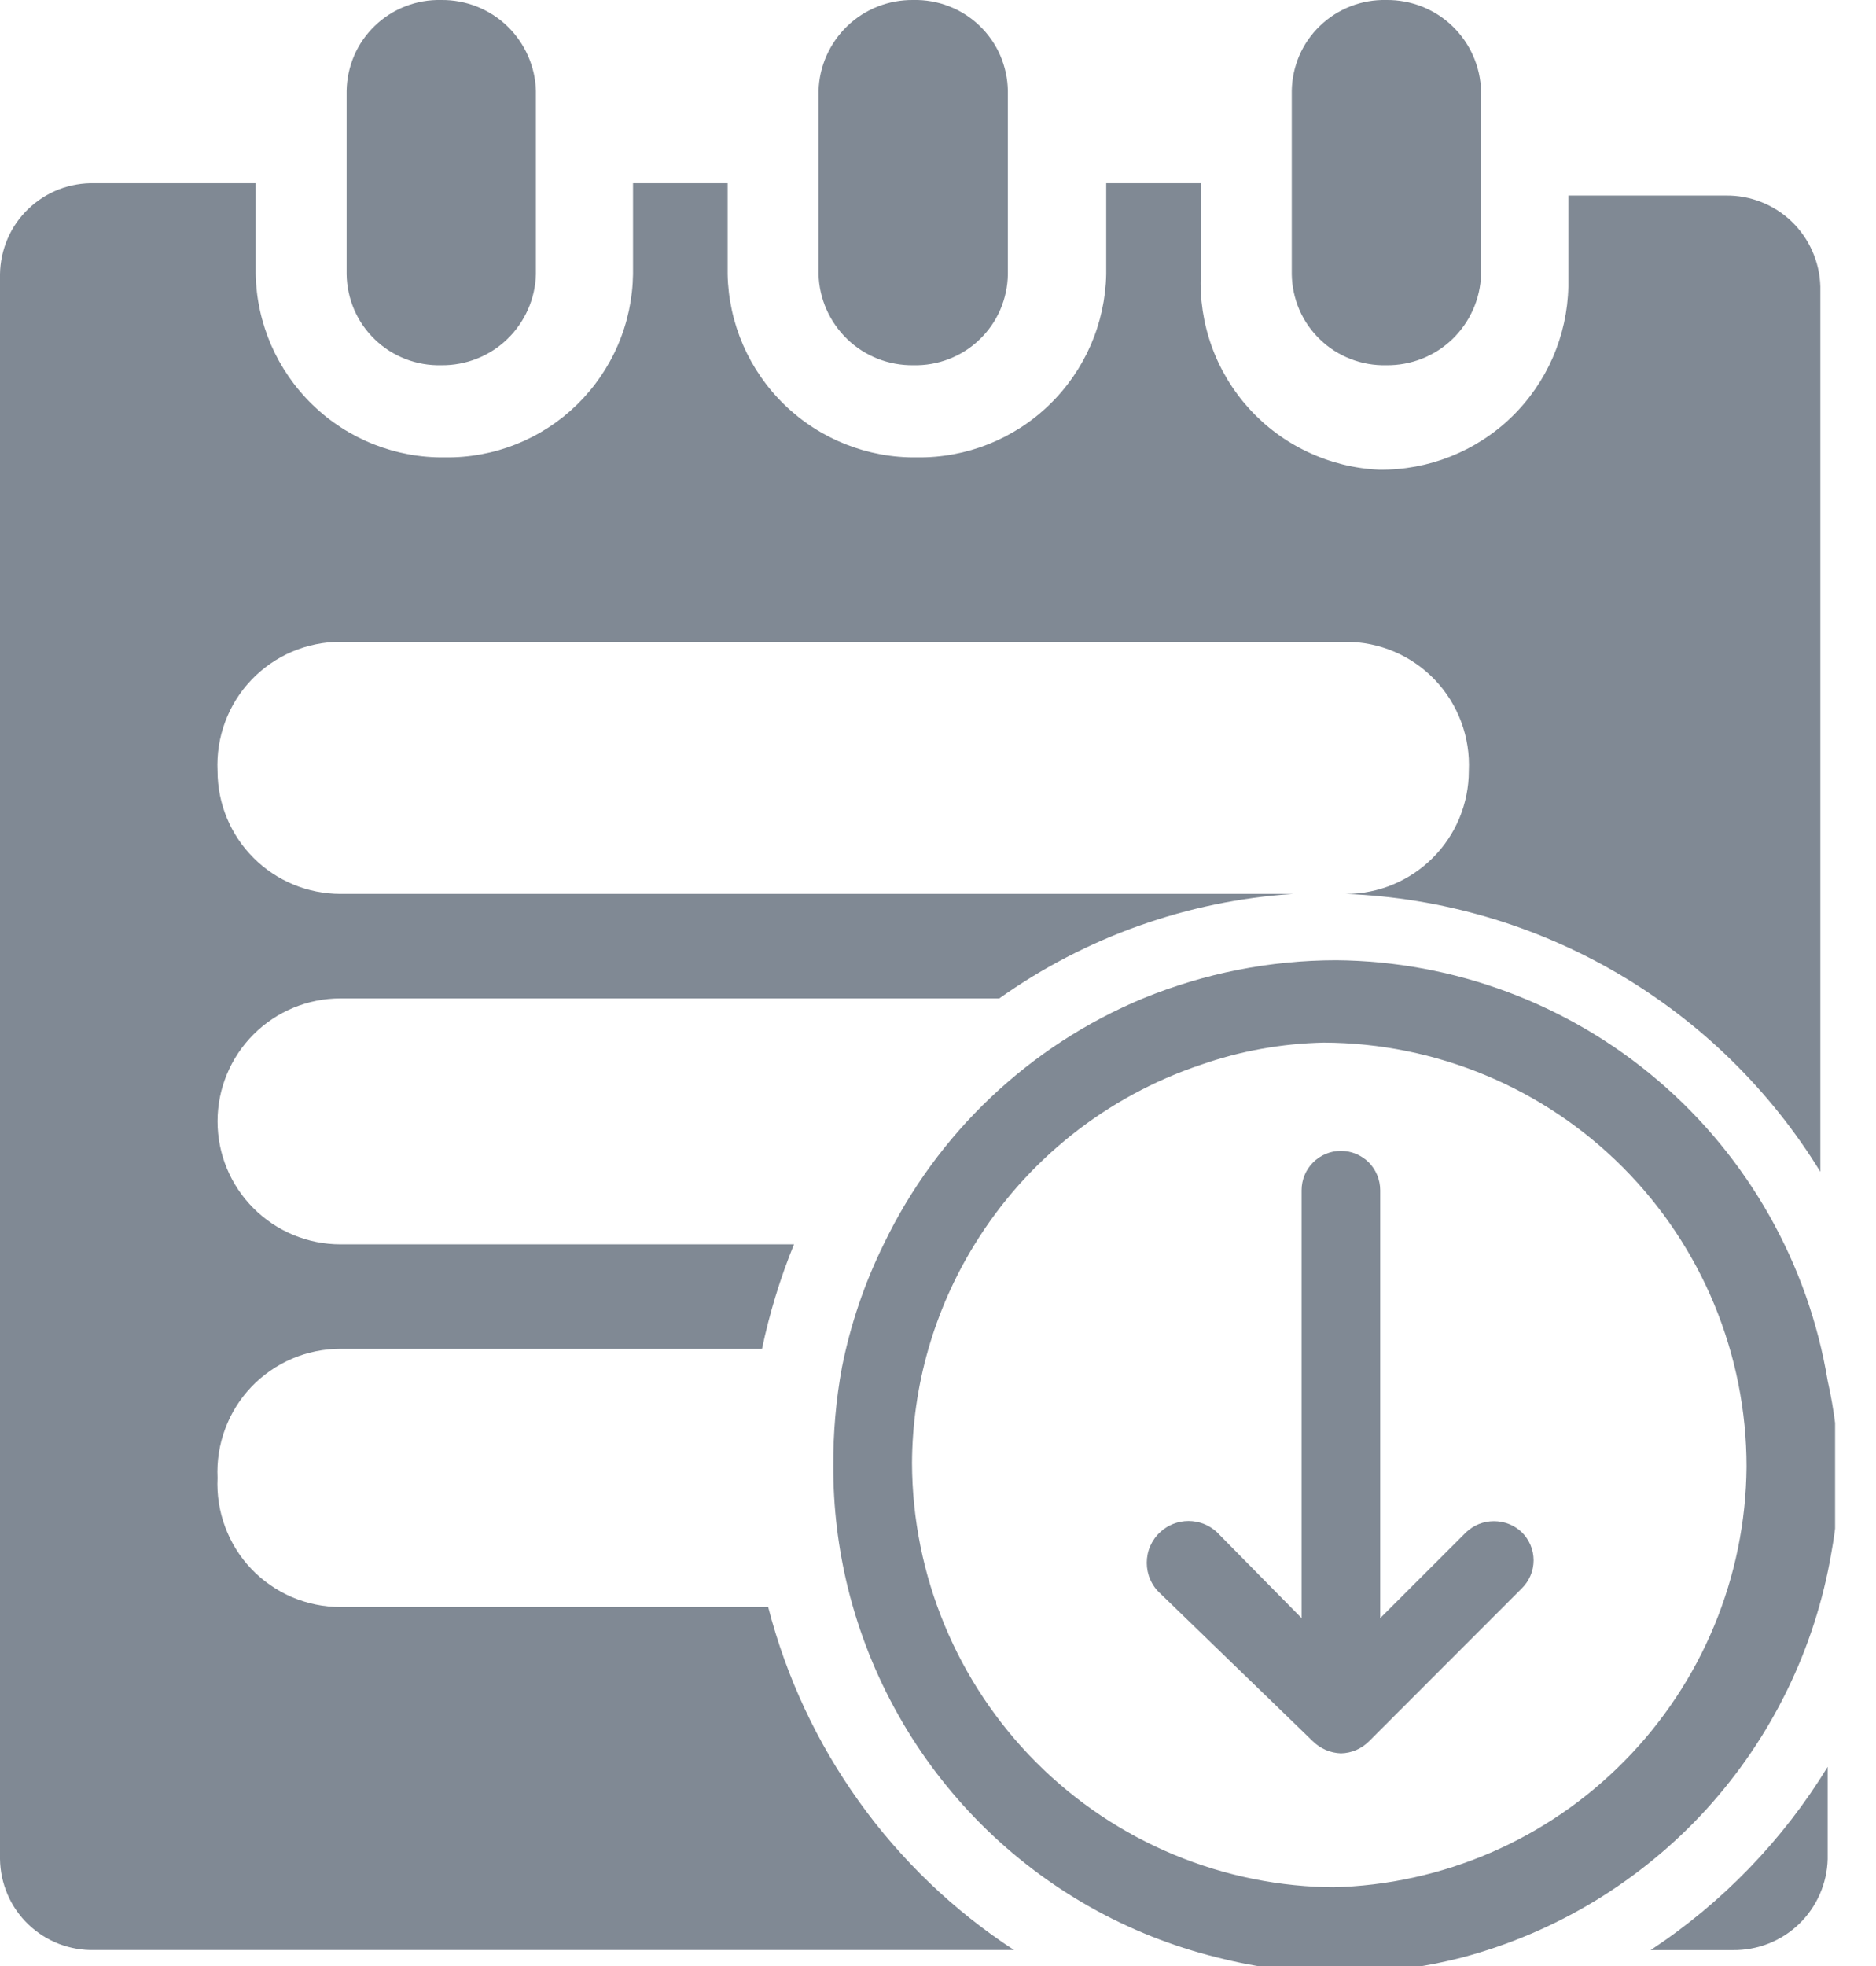 <svg width="21" height="22" viewBox="0 0 21 22" fill="none" xmlns="http://www.w3.org/2000/svg">
<g clip-path="url(#clip0_1_8180)">
<path d="M16.579 1.018C16.572 0.744 16.456 0.483 16.258 0.292C16.06 0.101 15.794 -0.003 15.519 0C15.383 -0.003 15.247 0.02 15.119 0.07C14.992 0.119 14.875 0.193 14.777 0.288C14.678 0.383 14.599 0.496 14.545 0.621C14.491 0.747 14.462 0.882 14.46 1.018V3.069C14.462 3.205 14.491 3.34 14.545 3.466C14.599 3.591 14.678 3.704 14.777 3.799C14.875 3.894 14.992 3.968 15.119 4.017C15.247 4.067 15.383 4.09 15.519 4.087C15.794 4.09 16.06 3.986 16.258 3.795C16.456 3.604 16.572 3.343 16.579 3.069V1.018Z" fill="#808994"/>
<path d="M11.282 1.018C11.28 0.882 11.251 0.747 11.197 0.621C11.143 0.496 11.064 0.383 10.965 0.288C10.867 0.193 10.75 0.119 10.623 0.07C10.495 0.02 10.359 -0.003 10.223 0C9.947 -0.003 9.682 0.101 9.484 0.292C9.286 0.483 9.17 0.744 9.163 1.018V3.069C9.17 3.343 9.286 3.604 9.484 3.795C9.682 3.986 9.947 4.09 10.223 4.087C10.359 4.09 10.495 4.067 10.623 4.017C10.75 3.968 10.867 3.894 10.965 3.799C11.064 3.704 11.143 3.591 11.197 3.466C11.251 3.34 11.28 3.205 11.282 3.069V1.018Z" fill="#808994"/>
<path d="M5.999 1.018C5.992 0.744 5.876 0.483 5.678 0.292C5.48 0.101 5.214 -0.003 4.939 0C4.803 -0.003 4.667 0.02 4.539 0.07C4.412 0.119 4.295 0.193 4.197 0.288C4.098 0.383 4.019 0.496 3.965 0.621C3.911 0.747 3.882 0.882 3.88 1.018V3.069C3.882 3.205 3.911 3.34 3.965 3.466C4.019 3.591 4.098 3.704 4.197 3.799C4.295 3.894 4.412 3.968 4.539 4.017C4.667 4.067 4.803 4.09 4.939 4.087C5.214 4.09 5.48 3.986 5.678 3.795C5.876 3.604 5.992 3.343 5.999 3.069V1.018Z" fill="#808994"/>
<path d="M18.477 21.822H19.399C19.674 21.825 19.94 21.721 20.138 21.53C20.336 21.339 20.452 21.078 20.459 20.803V19.771C19.957 20.592 19.28 21.292 18.477 21.822Z" fill="#808994"/>
<path d="M8.599 17.983H3.811C3.625 17.983 3.44 17.945 3.268 17.872C3.097 17.798 2.942 17.691 2.813 17.556C2.684 17.421 2.585 17.261 2.52 17.086C2.455 16.911 2.426 16.724 2.435 16.538C2.426 16.352 2.455 16.165 2.52 15.99C2.585 15.815 2.684 15.655 2.813 15.52C2.942 15.385 3.097 15.278 3.268 15.204C3.44 15.131 3.625 15.093 3.811 15.093H8.53C8.614 14.694 8.734 14.302 8.888 13.924H3.811C3.446 13.924 3.096 13.779 2.838 13.521C2.58 13.263 2.435 12.913 2.435 12.548C2.435 12.183 2.58 11.833 2.838 11.575C3.096 11.317 3.446 11.172 3.811 11.172H11.186C12.153 10.486 13.291 10.081 14.474 10.003H3.811C3.446 10.003 3.096 9.858 2.838 9.6C2.58 9.342 2.435 8.992 2.435 8.627C2.426 8.44 2.455 8.254 2.52 8.079C2.585 7.904 2.684 7.744 2.813 7.609C2.942 7.474 3.097 7.366 3.268 7.293C3.44 7.22 3.625 7.182 3.811 7.182H15.066C15.252 7.182 15.437 7.22 15.609 7.293C15.78 7.366 15.935 7.474 16.064 7.609C16.192 7.744 16.292 7.904 16.357 8.079C16.422 8.254 16.451 8.44 16.442 8.627C16.442 8.992 16.297 9.342 16.038 9.6C15.78 9.858 15.431 10.003 15.066 10.003C16.138 10.045 17.184 10.351 18.11 10.893C19.036 11.435 19.815 12.197 20.377 13.112V3.206C20.369 2.931 20.254 2.67 20.056 2.479C19.858 2.289 19.592 2.184 19.317 2.188H17.556V3.206C17.545 3.758 17.316 4.284 16.919 4.668C16.522 5.052 15.989 5.263 15.437 5.256C15.162 5.244 14.893 5.177 14.644 5.06C14.395 4.944 14.171 4.779 13.986 4.576C13.801 4.373 13.657 4.135 13.564 3.876C13.471 3.618 13.429 3.343 13.442 3.068V2.05H12.383V3.068C12.372 3.621 12.143 4.146 11.746 4.53C11.349 4.914 10.816 5.126 10.264 5.118C9.712 5.126 9.179 4.914 8.782 4.53C8.385 4.146 8.156 3.621 8.145 3.068V2.05H7.086V3.068C7.082 3.341 7.025 3.611 6.917 3.861C6.809 4.112 6.653 4.339 6.458 4.529C6.262 4.72 6.031 4.87 5.778 4.971C5.524 5.072 5.253 5.122 4.981 5.118C4.428 5.126 3.895 4.914 3.499 4.53C3.102 4.146 2.873 3.621 2.862 3.068V2.05H1.059C0.923 2.047 0.787 2.07 0.659 2.119C0.532 2.169 0.415 2.243 0.317 2.338C0.218 2.432 0.139 2.546 0.085 2.671C0.031 2.797 0.002 2.932 0 3.068V20.803C0.002 20.94 0.031 21.075 0.085 21.2C0.139 21.326 0.218 21.439 0.317 21.534C0.415 21.628 0.532 21.703 0.659 21.752C0.787 21.801 0.923 21.825 1.059 21.821H11.351C9.987 20.93 9.006 19.561 8.599 17.983Z" fill="#808994"/>
<path d="M20.459 15.451C20.242 14.144 19.571 12.956 18.565 12.095C17.558 11.234 16.28 10.756 14.956 10.745C14.215 10.746 13.481 10.891 12.795 11.172C11.523 11.701 10.489 12.681 9.892 13.923C9.677 14.36 9.52 14.822 9.425 15.299C9.358 15.662 9.326 16.031 9.328 16.4C9.326 16.864 9.382 17.326 9.493 17.776C9.741 18.774 10.256 19.686 10.983 20.413C11.711 21.141 12.623 21.656 13.621 21.903C14.071 22.018 14.533 22.078 14.997 22.082C15.461 22.079 15.923 22.019 16.373 21.903C17.422 21.623 18.369 21.048 19.101 20.246C19.832 19.443 20.318 18.447 20.5 17.377C20.556 17.073 20.583 16.764 20.583 16.455C20.575 16.117 20.533 15.78 20.459 15.451ZM14.956 21.119C13.698 21.116 12.492 20.614 11.603 19.725C10.714 18.835 10.213 17.63 10.209 16.372C10.213 15.507 10.456 14.66 10.911 13.923C11.493 12.978 12.389 12.268 13.442 11.915C13.885 11.76 14.349 11.677 14.818 11.667C16.075 11.671 17.278 12.172 18.166 13.062C19.053 13.952 19.551 15.157 19.551 16.414C19.541 17.647 19.051 18.827 18.185 19.705C17.32 20.584 16.147 21.091 14.914 21.119H14.956Z" fill="#808994"/>
<path d="M12.988 17.144C13.074 17.064 13.187 17.02 13.304 17.02C13.421 17.02 13.534 17.064 13.621 17.144L14.57 18.107V13.319C14.57 13.202 14.616 13.09 14.699 13.007C14.781 12.925 14.893 12.878 15.01 12.878C15.127 12.878 15.239 12.925 15.322 13.007C15.404 13.09 15.45 13.202 15.45 13.319V18.107L16.414 17.144C16.498 17.065 16.608 17.022 16.723 17.022C16.838 17.022 16.949 17.065 17.033 17.144C17.075 17.185 17.109 17.234 17.132 17.288C17.155 17.343 17.167 17.401 17.167 17.46C17.167 17.519 17.155 17.578 17.132 17.632C17.109 17.686 17.075 17.735 17.033 17.776L15.327 19.483C15.243 19.568 15.13 19.618 15.01 19.62C14.891 19.616 14.778 19.567 14.694 19.483L12.988 17.831C12.94 17.788 12.902 17.735 12.876 17.675C12.85 17.616 12.837 17.552 12.837 17.488C12.837 17.423 12.85 17.359 12.876 17.3C12.902 17.241 12.94 17.187 12.988 17.144Z" fill="#808994"/>
</g>
<defs>
<clipPath id="clip0_1_8180">
<rect width="20.542" height="22" fill="white"/>
</clipPath>
</defs>
</svg>
